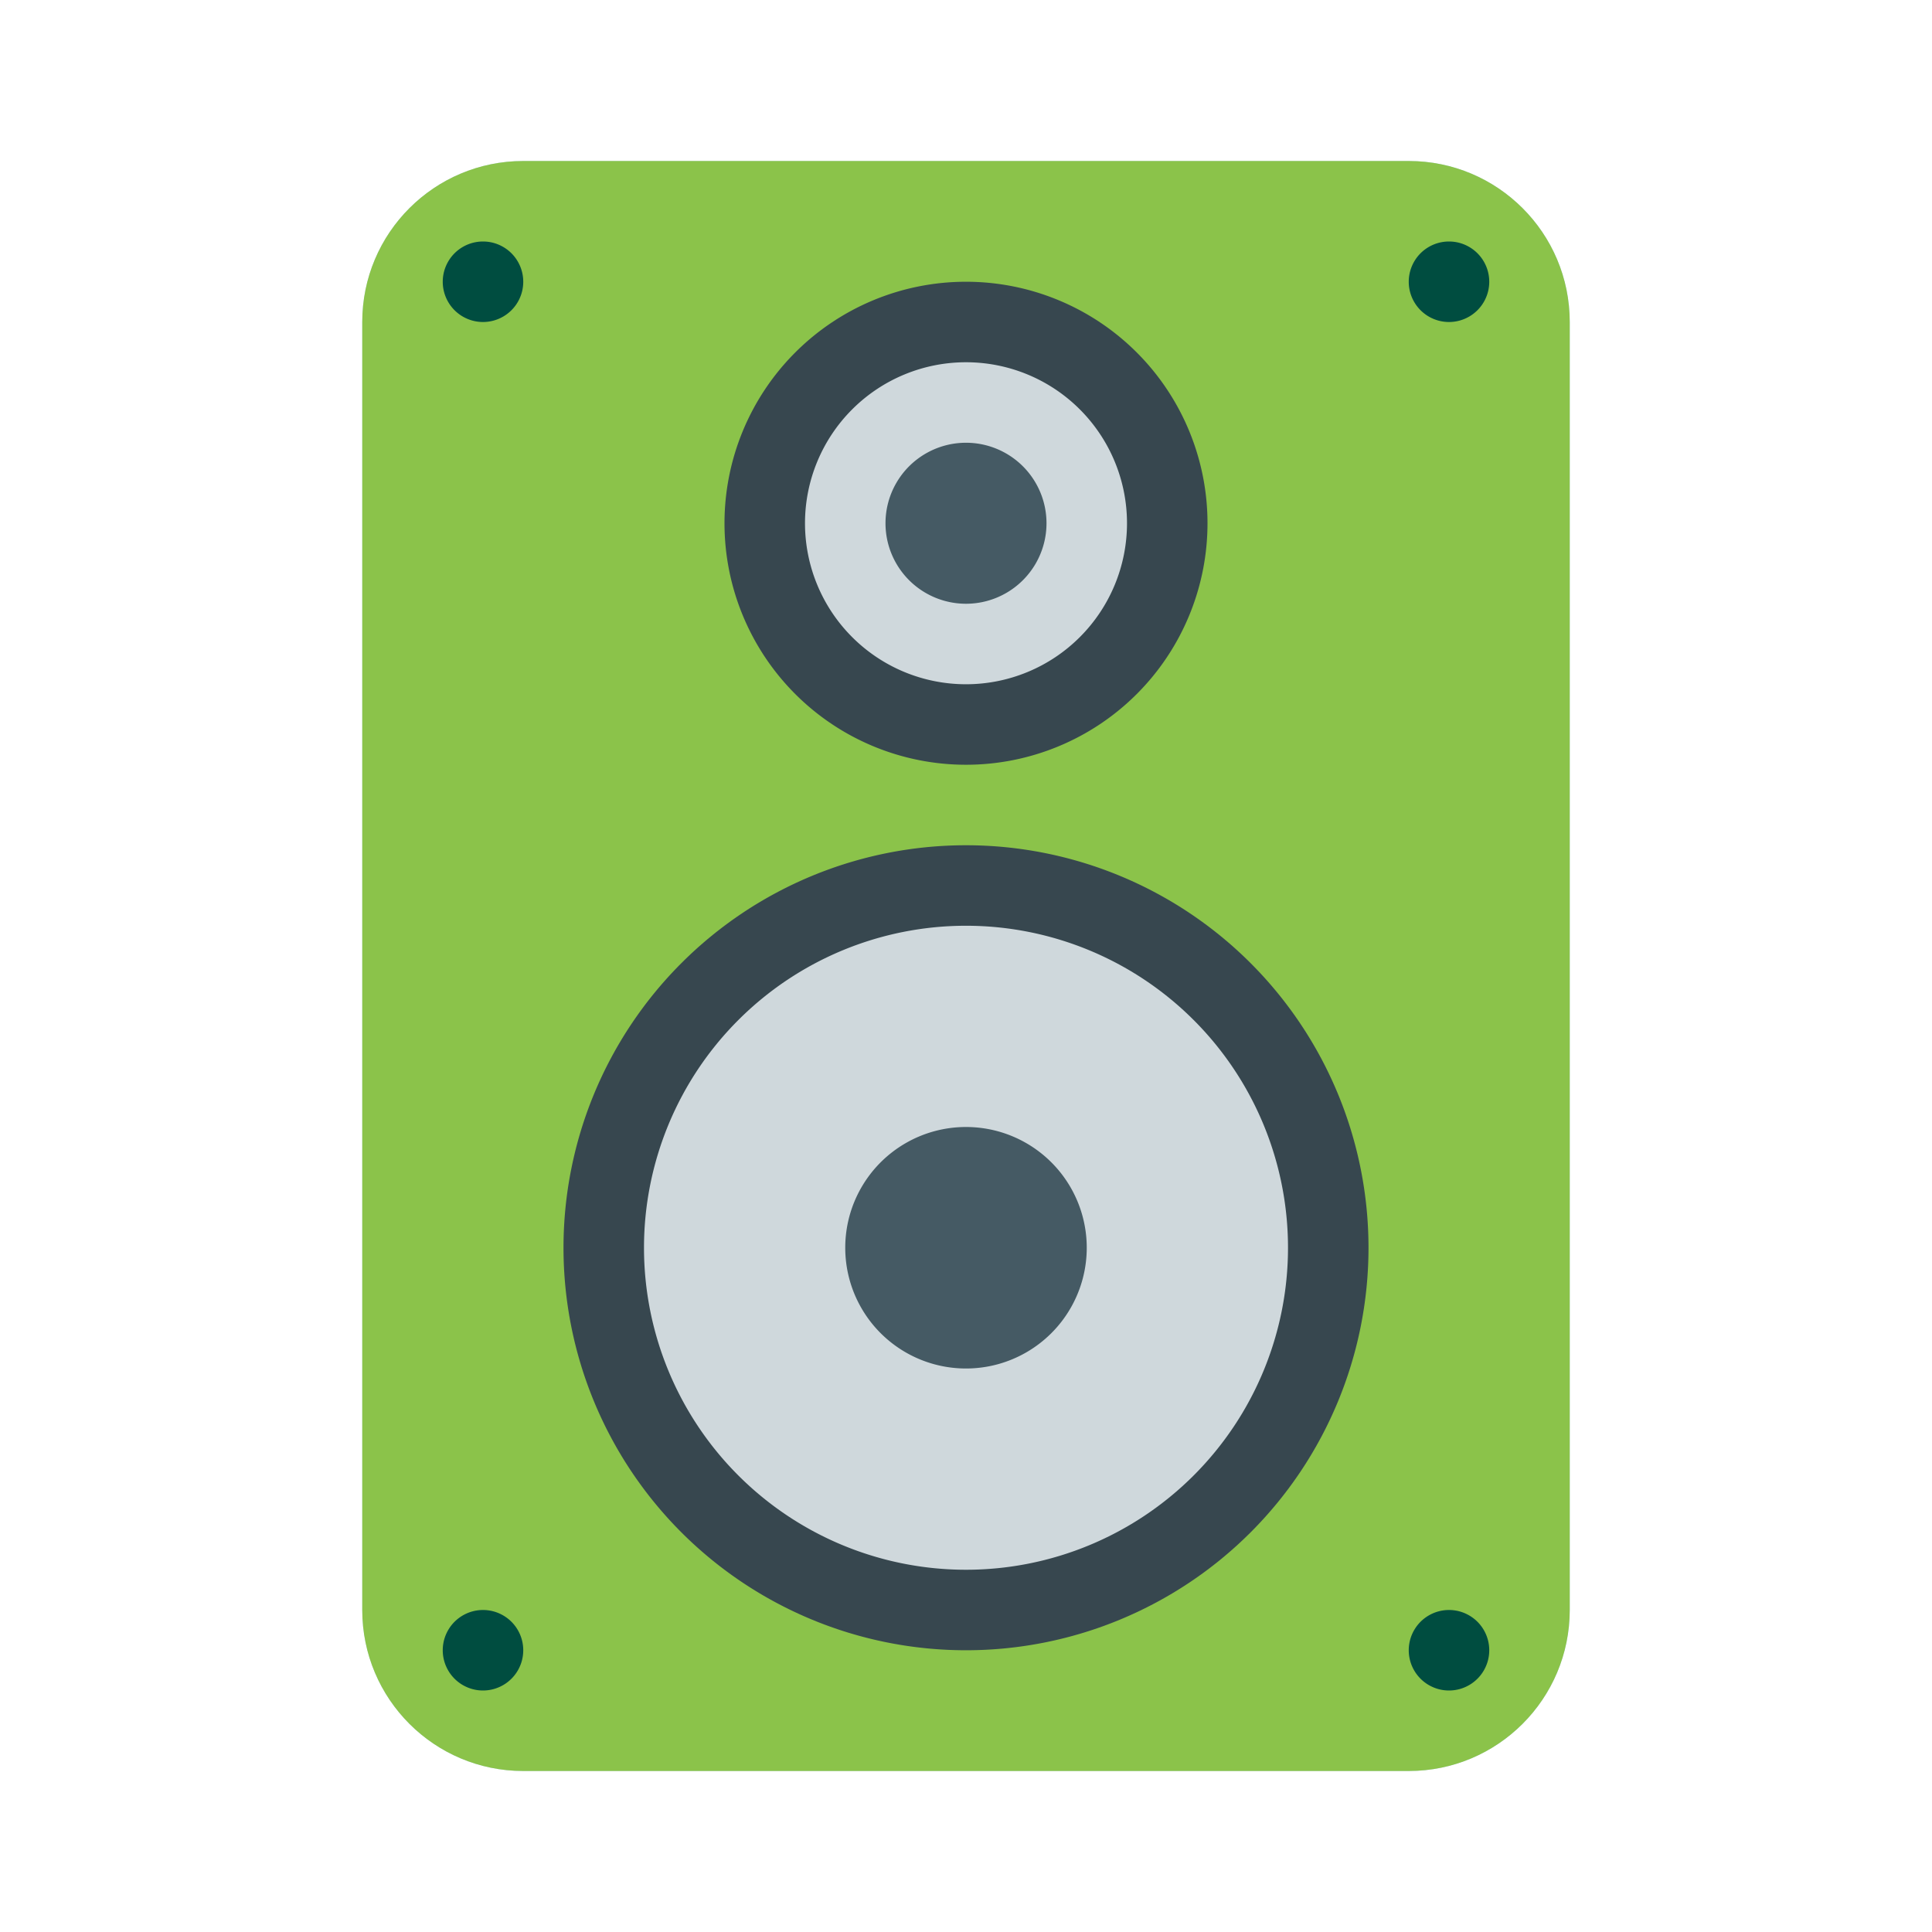 <svg xmlns="http://www.w3.org/2000/svg" viewBox="0 0 48 48" width="48px" height="48px"><path fill="#BBDEFB" d="M9,8c0-2.209,1.791-4,4-4h22c2.209,0,4,1.791,4,4v32c0,2.209-1.791,4-4,4H13c-2.209,0-4-1.791-4-4V8z"/><path fill="#8BC34A" d="M9,8c0-2.209,1.791-4,4-4h22c2.209,0,4,1.791,4,4v32c0,2.209-1.791,4-4,4H13c-2.209,0-4-1.791-4-4V8z"/><path fill="#37474F" d="M24 21A10 10 0 1 0 24 41 10 10 0 1 0 24 21zM24 7A6 6 0 1 0 24 19 6 6 0 1 0 24 7z"/><path fill="#CFD8DC" d="M24 23A8 8 0 1 0 24 39 8 8 0 1 0 24 23zM24 9A4 4 0 1 0 24 17 4 4 0 1 0 24 9z"/><g><path fill="#455A64" d="M24 28A3 3 0 1 0 24 34 3 3 0 1 0 24 28zM24 11A2 2 0 1 0 24 15 2 2 0 1 0 24 11z"/></g><g><path fill="#004D40" d="M36 6A1 1 0 1 0 36 8 1 1 0 1 0 36 6zM12 6A1 1 0 1 0 12 8 1 1 0 1 0 12 6zM36 40A1 1 0 1 0 36 42 1 1 0 1 0 36 40zM12 40A1 1 0 1 0 12 42 1 1 0 1 0 12 40z"/></g></svg>